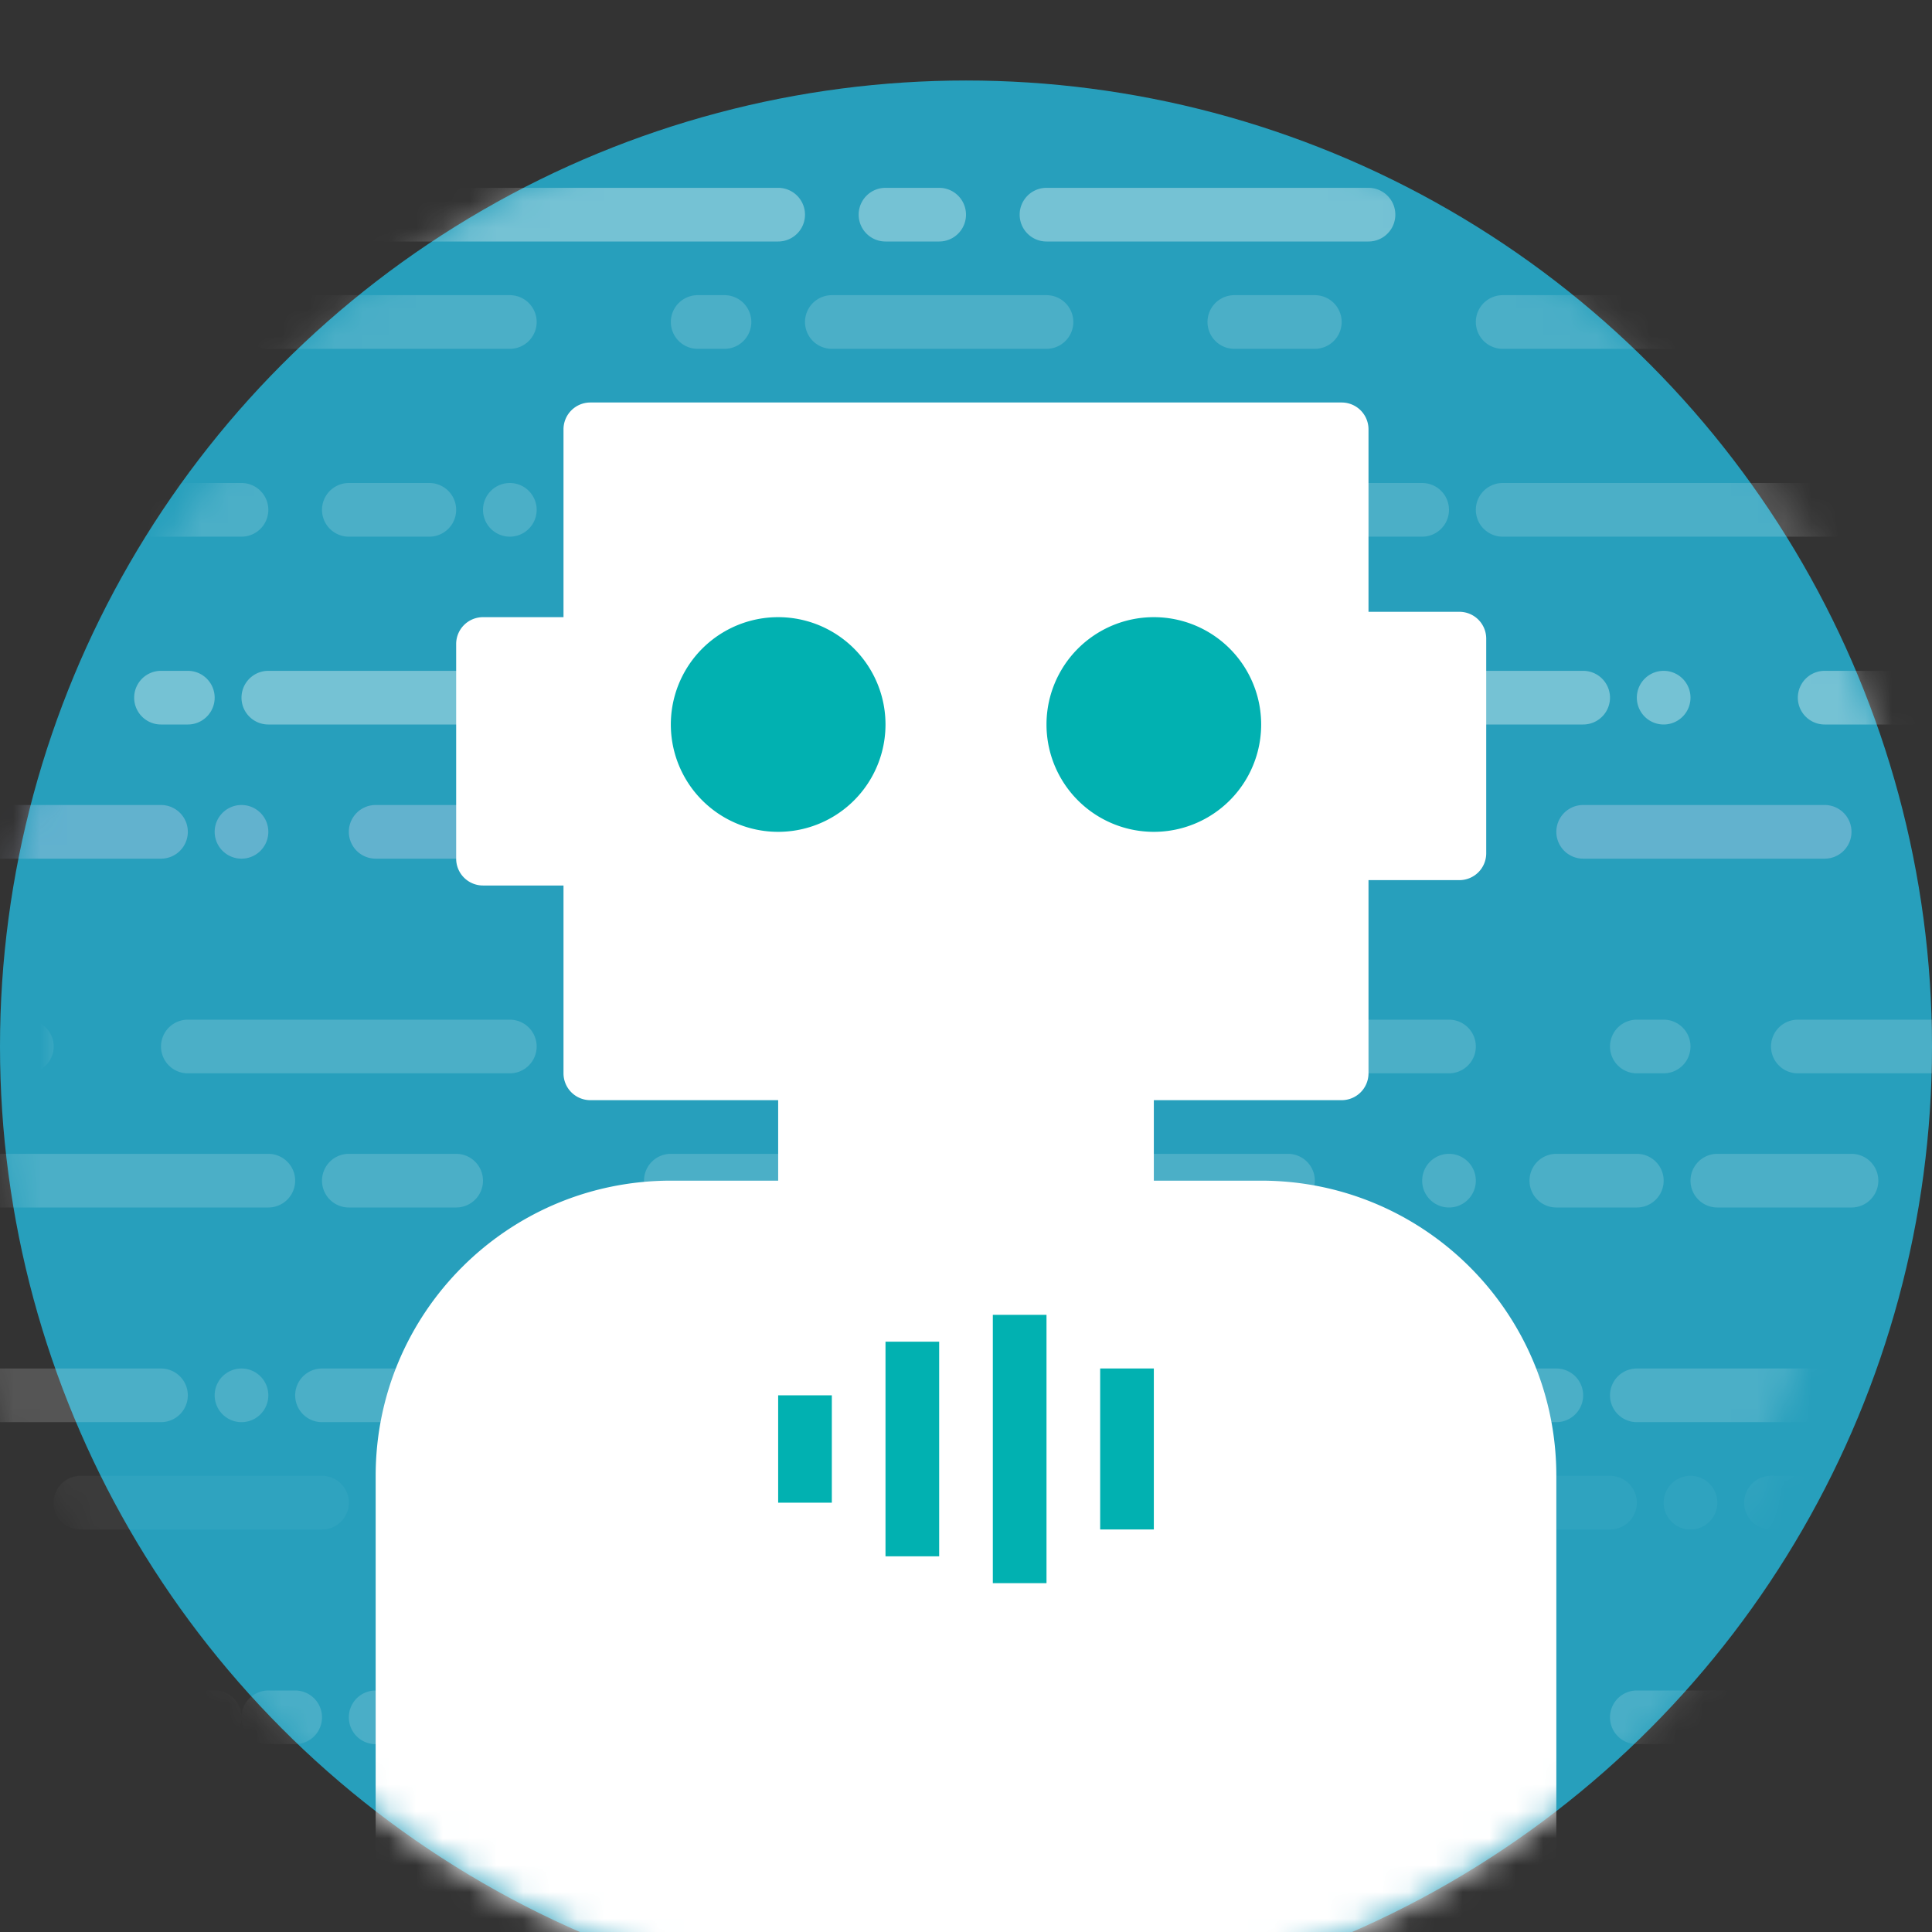 <svg xmlns="http://www.w3.org/2000/svg" xmlns:xlink="http://www.w3.org/1999/xlink" width="72" height="72" viewBox="0 0 72 72">
    <rect x="0" y="0" width="72" height="72" fill="#333333" stroke="none"/>
    <defs>
        <circle id="a" cx="36" cy="36" r="36"/>
    </defs>
    <g fill="none" fill-rule="evenodd" transform="translate(0 3)">
        <mask id="b" fill="#fff">
            <use xlink:href="#a"/>
        </mask>
        <use fill="#279FBC" opacity=".9" xlink:href="#a"/>
        <path fill="#FFF" d="M10 4h19a1 1 0 0 1 0 2H10a1 1 0 1 1 0-2zm23 0h2a1 1 0 0 1 0 2h-2a1 1 0 0 1 0-2zm6 0h12a1 1 0 0 1 0 2H39a1 1 0 0 1 0-2zM6 22h1a1 1 0 0 1 0 2H6a1 1 0 0 1 0-2zm56 0a1 1 0 1 1 0 2 1 1 0 0 1 0-2zm-8 0h5a1 1 0 0 1 0 2h-5a1 1 0 0 1 0-2zm-44 0h9a1 1 0 0 1 0 2h-9a1 1 0 0 1 0-2zm58 0h8a1 1 0 0 1 0 2h-8a1 1 0 0 1 0-2z" mask="url(#b)" opacity=".6"/>
        <path fill="#FFF" d="M10 8h9a1 1 0 0 1 0 2h-9a1 1 0 1 1 0-2zm46 0h19a1 1 0 0 1 0 2H56a1 1 0 0 1 0-2zM31 8h8a1 1 0 0 1 0 2h-8a1 1 0 0 1 0-2zm-5 0h1a1 1 0 0 1 0 2h-1a1 1 0 0 1 0-2zm20 0h3a1 1 0 0 1 0 2h-3a1 1 0 0 1 0-2z" mask="url(#b)" opacity=".404"/>
        <path fill="#FFF" d="M-2 35h9a1 1 0 0 1 0 2h-9a1 1 0 0 1 0-2zm57 0h12a1 1 0 0 1 0 2H55a1 1 0 0 1 0-2zm18 0h3a1 1 0 0 1 0 2h-3a1 1 0 0 1 0-2zm-53 0h8a1 1 0 0 1 0 2h-8a1 1 0 0 1 0-2zm-8 0h1a1 1 0 0 1 0 2h-1a1 1 0 0 1 0-2zm23 0h3a1 1 0 0 1 0 2h-3a1 1 0 0 1 0-2z" mask="url(#b)" opacity=".403" transform="matrix(-1 0 0 1 74 0)"/>
        <path fill="#CAD3F0" d="M-7 27H6a1 1 0 0 1 0 2H-7a1 1 0 0 1 0-2zm66 0h9a1 1 0 0 1 0 2h-9a1 1 0 0 1 0-2zm-45 0h8a1 1 0 0 1 0 2h-8a1 1 0 0 1 0-2zm-5 0a1 1 0 1 1 0 2 1 1 0 0 1 0-2zm20 0h3a1 1 0 0 1 0 2h-3a1 1 0 0 1 0-2z" mask="url(#b)" opacity=".599"/>
        <path fill="#FFF" d="M-5 60H8a1 1 0 0 1 0 2H-5a1 1 0 0 1 0-2zm66 0h9a1 1 0 0 1 0 2h-9a1 1 0 0 1 0-2zm-47 0h8a1 1 0 0 1 0 2h-8a1 1 0 0 1 0-2zm-4 0h1a1 1 0 0 1 0 2h-1a1 1 0 0 1 0-2z" mask="url(#b)" opacity=".4"/>
        <path fill="#FFF" d="M7 52a1 1 0 1 1 0 2 1 1 0 0 1 0-2zm51 0h9a1 1 0 0 1 0 2h-9a1 1 0 0 1 0-2zm-48 0h8a1 1 0 0 1 0 2h-8a1 1 0 0 1 0-2zm-7 0h1a1 1 0 0 1 0 2H3a1 1 0 0 1 0-2zm35 0h3a1 1 0 0 1 0 2h-3a1 1 0 0 1 0-2z" mask="url(#b)" opacity=".202" transform="matrix(-1 0 0 1 70 0)"/>
        <path fill="#FFF" d="M-3 48H8a1 1 0 0 1 0 2H-3a1 1 0 0 1 0-2zm66 0h9a1 1 0 0 1 0 2h-9a1 1 0 0 1 0-2zm-52 0h8a1 1 0 0 1 0 2h-8a1 1 0 0 1 0-2zm49 0a1 1 0 1 1 0 2 1 1 0 0 1 0-2zm-6 0h3a1 1 0 0 1 0 2h-3a1 1 0 0 1 0-2z" mask="url(#b)" opacity=".405" transform="matrix(-1 0 0 1 69 0)"/>
        <path fill="#FFF" d="M4 15h13a1 1 0 0 1 0 2H4a1 1 0 0 1 0-2zm60 0h5a1 1 0 0 1 0 2h-5a1 1 0 0 1 0-2zm-7 0h3a1 1 0 0 1 0 2h-3a1 1 0 0 1 0-2zm-3 0a1 1 0 1 1 0 2 1 1 0 0 1 0-2zm-34 0h4a1 1 0 0 1 0 2h-4a1 1 0 0 1 0-2z" mask="url(#b)" opacity=".405" transform="matrix(-1 0 0 1 73 0)"/>
        <path fill="#FFF" d="M-3 40h13a1 1 0 0 1 0 2H-3a1 1 0 0 1 0-2zm67 0h5a1 1 0 0 1 0 2h-5a1 1 0 0 1 0-2zm-6 0h3a1 1 0 0 1 0 2h-3a1 1 0 0 1 0-2zm-4 0a1 1 0 1 1 0 2 1 1 0 0 1 0-2zm-29 0h23a1 1 0 0 1 0 2H25a1 1 0 0 1 0-2zm-12 0h4a1 1 0 0 1 0 2h-4a1 1 0 0 1 0-2z" mask="url(#b)" opacity=".405"/>
        <g mask="url(#b)">
            <path fill="#FFF" d="M43 38v3h4c6.075 0 11 4.925 11 11v25H14V52c0-6.075 4.925-11 11-11h4v-3h-7a1 1 0 0 1-1-1v-7h-3a1 1 0 0 1-1-1v-8a1 1 0 0 1 1-1h3v-7a1 1 0 0 1 1-1h28a1 1 0 0 1 1 1v6.8h3.387a1 1 0 0 1 1 1v8a1 1 0 0 1-1 1H51V37a1 1 0 0 1-1 1h-7z"/>
            <path fill="#01B1B1" d="M33 47h2v8h-2v-8zm-4 2h2v4h-2v-4zm8-3h2v10h-2V46zm4 2h2v6h-2v-6zM29 20a4 4 0 1 1 0 8 4 4 0 0 1 0-8zm14 0a4 4 0 1 1 0 8 4 4 0 0 1 0-8z"/>
        </g>
    </g>
</svg>
